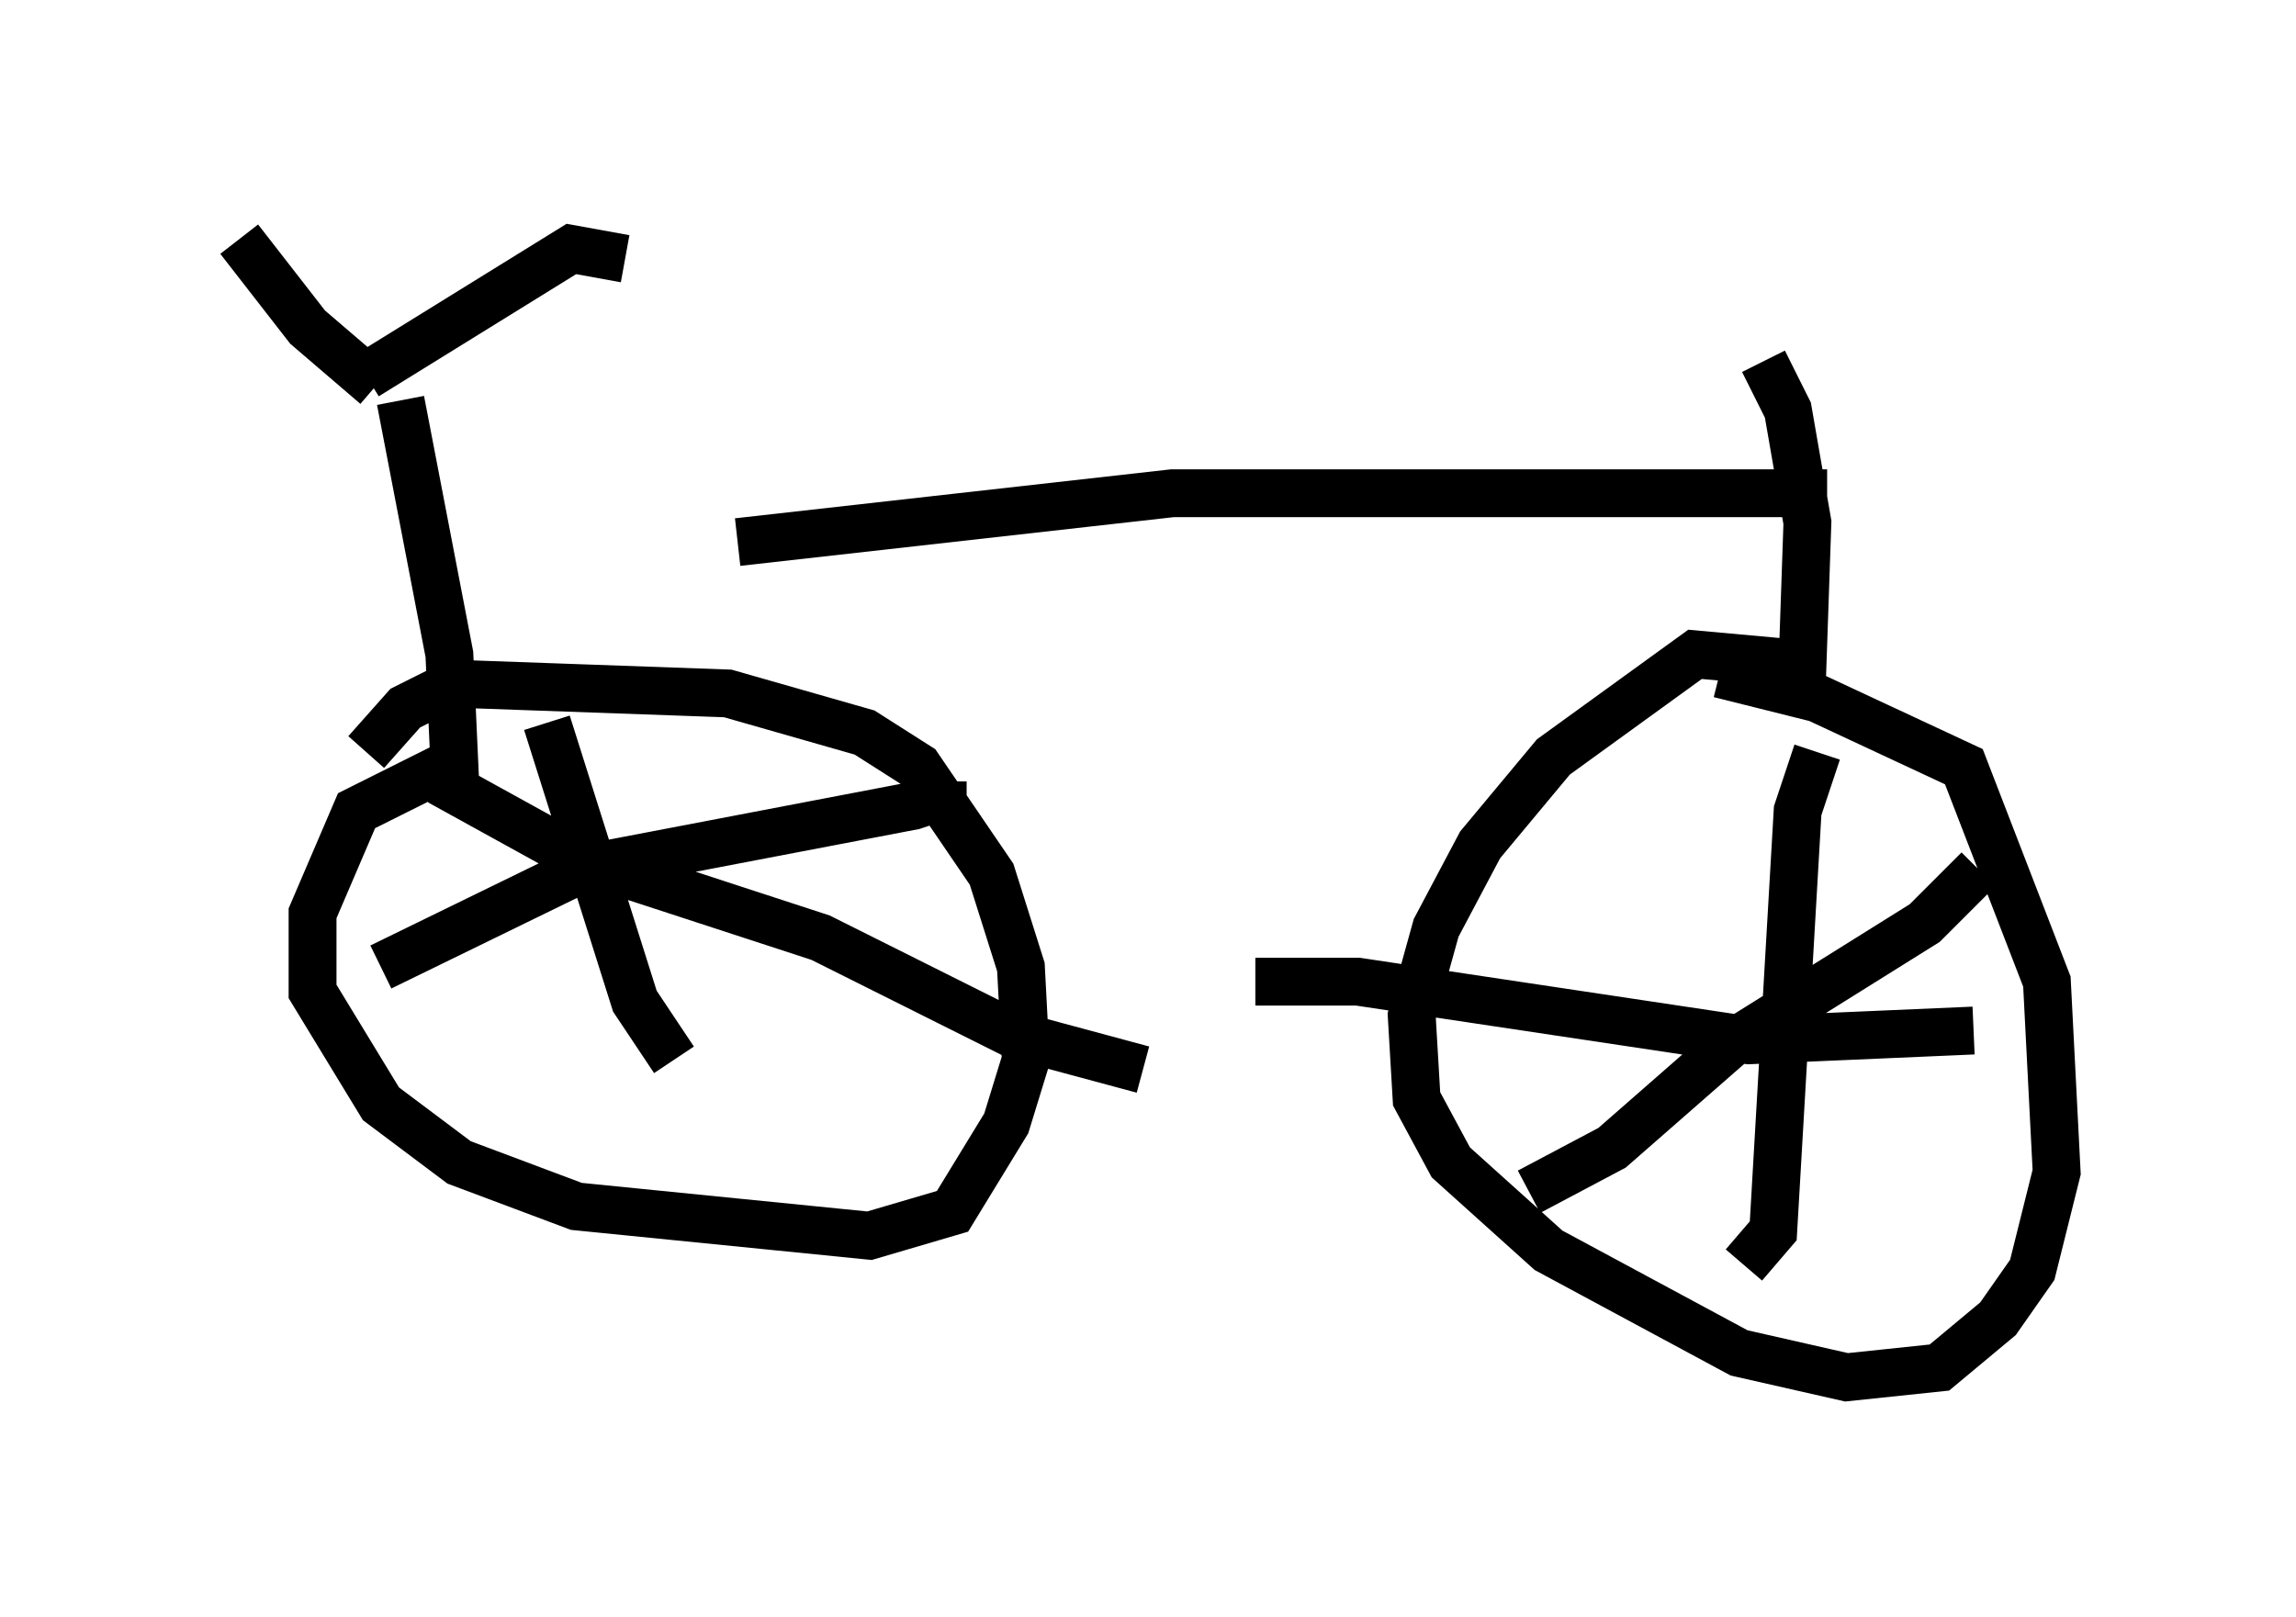 <?xml version="1.0" encoding="utf-8" ?>
<svg baseProfile="full" height="33.786" version="1.1" width="47.975" xmlns="http://www.w3.org/2000/svg" xmlns:ev="http://www.w3.org/2001/xml-events" xmlns:xlink="http://www.w3.org/1999/xlink"><defs /><rect fill="white" height="33.786" width="47.975" x="0" y="0" /><path d="M9.696, 12.554 m5.717, -1.225 l9.086, -1.021 13.679, 0.0 m-29.809, -1.94 l1.021, 5.308 0.102, 2.246 l-2.042, 1.021 -0.919, 2.144 l0.0, 1.633 1.429, 2.348 l1.633, 1.225 2.45, 0.919 l6.125, 0.613 1.735, -0.51 l1.123, -1.838 0.408, -1.327 l-0.102, -1.94 -0.613, -1.94 l-1.531, -2.246 -1.123, -0.715 l-2.858, -0.817 -5.717, -0.204 l-1.021, 0.51 -0.817, 0.919 m29.196, -8.167 l0.51, 1.021 0.408, 2.348 l-0.102, 2.96 -2.246, -0.204 l-2.96, 2.144 -1.531, 1.838 l-0.919, 1.735 -0.51, 1.838 l0.102, 1.735 0.715, 1.327 l2.042, 1.838 3.981, 2.144 l2.246, 0.51 1.94, -0.204 l1.225, -1.021 0.715, -1.021 l0.51, -2.042 -0.204, -3.981 l-1.735, -4.492 -3.063, -1.429 l-2.042, -0.51 m-30.932, -9.086 l1.429, 1.838 1.429, 1.225 m5.206, -2.654 l-1.123, -0.204 -4.288, 2.654 m3.777, 7.248 l1.838, 5.819 0.817, 1.225 m-6.125, -1.94 l4.185, -2.042 6.942, -1.327 l0.613, -0.204 0.0, -0.306 m-10.515, 0.0 l2.96, 1.633 5.002, 1.633 l4.083, 2.042 2.654, 0.715 m14.088, -6.635 l-0.408, 1.225 -0.51, 8.779 l-0.613, 0.715 m-10.208, -5.921 l2.144, 0.0 8.167, 1.225 l4.696, -0.204 m0.102, -3.369 l-1.123, 1.123 -4.083, 2.552 l-2.45, 2.144 -1.735, 0.919 " fill="none" stroke="black" stroke-width="1" /></svg>